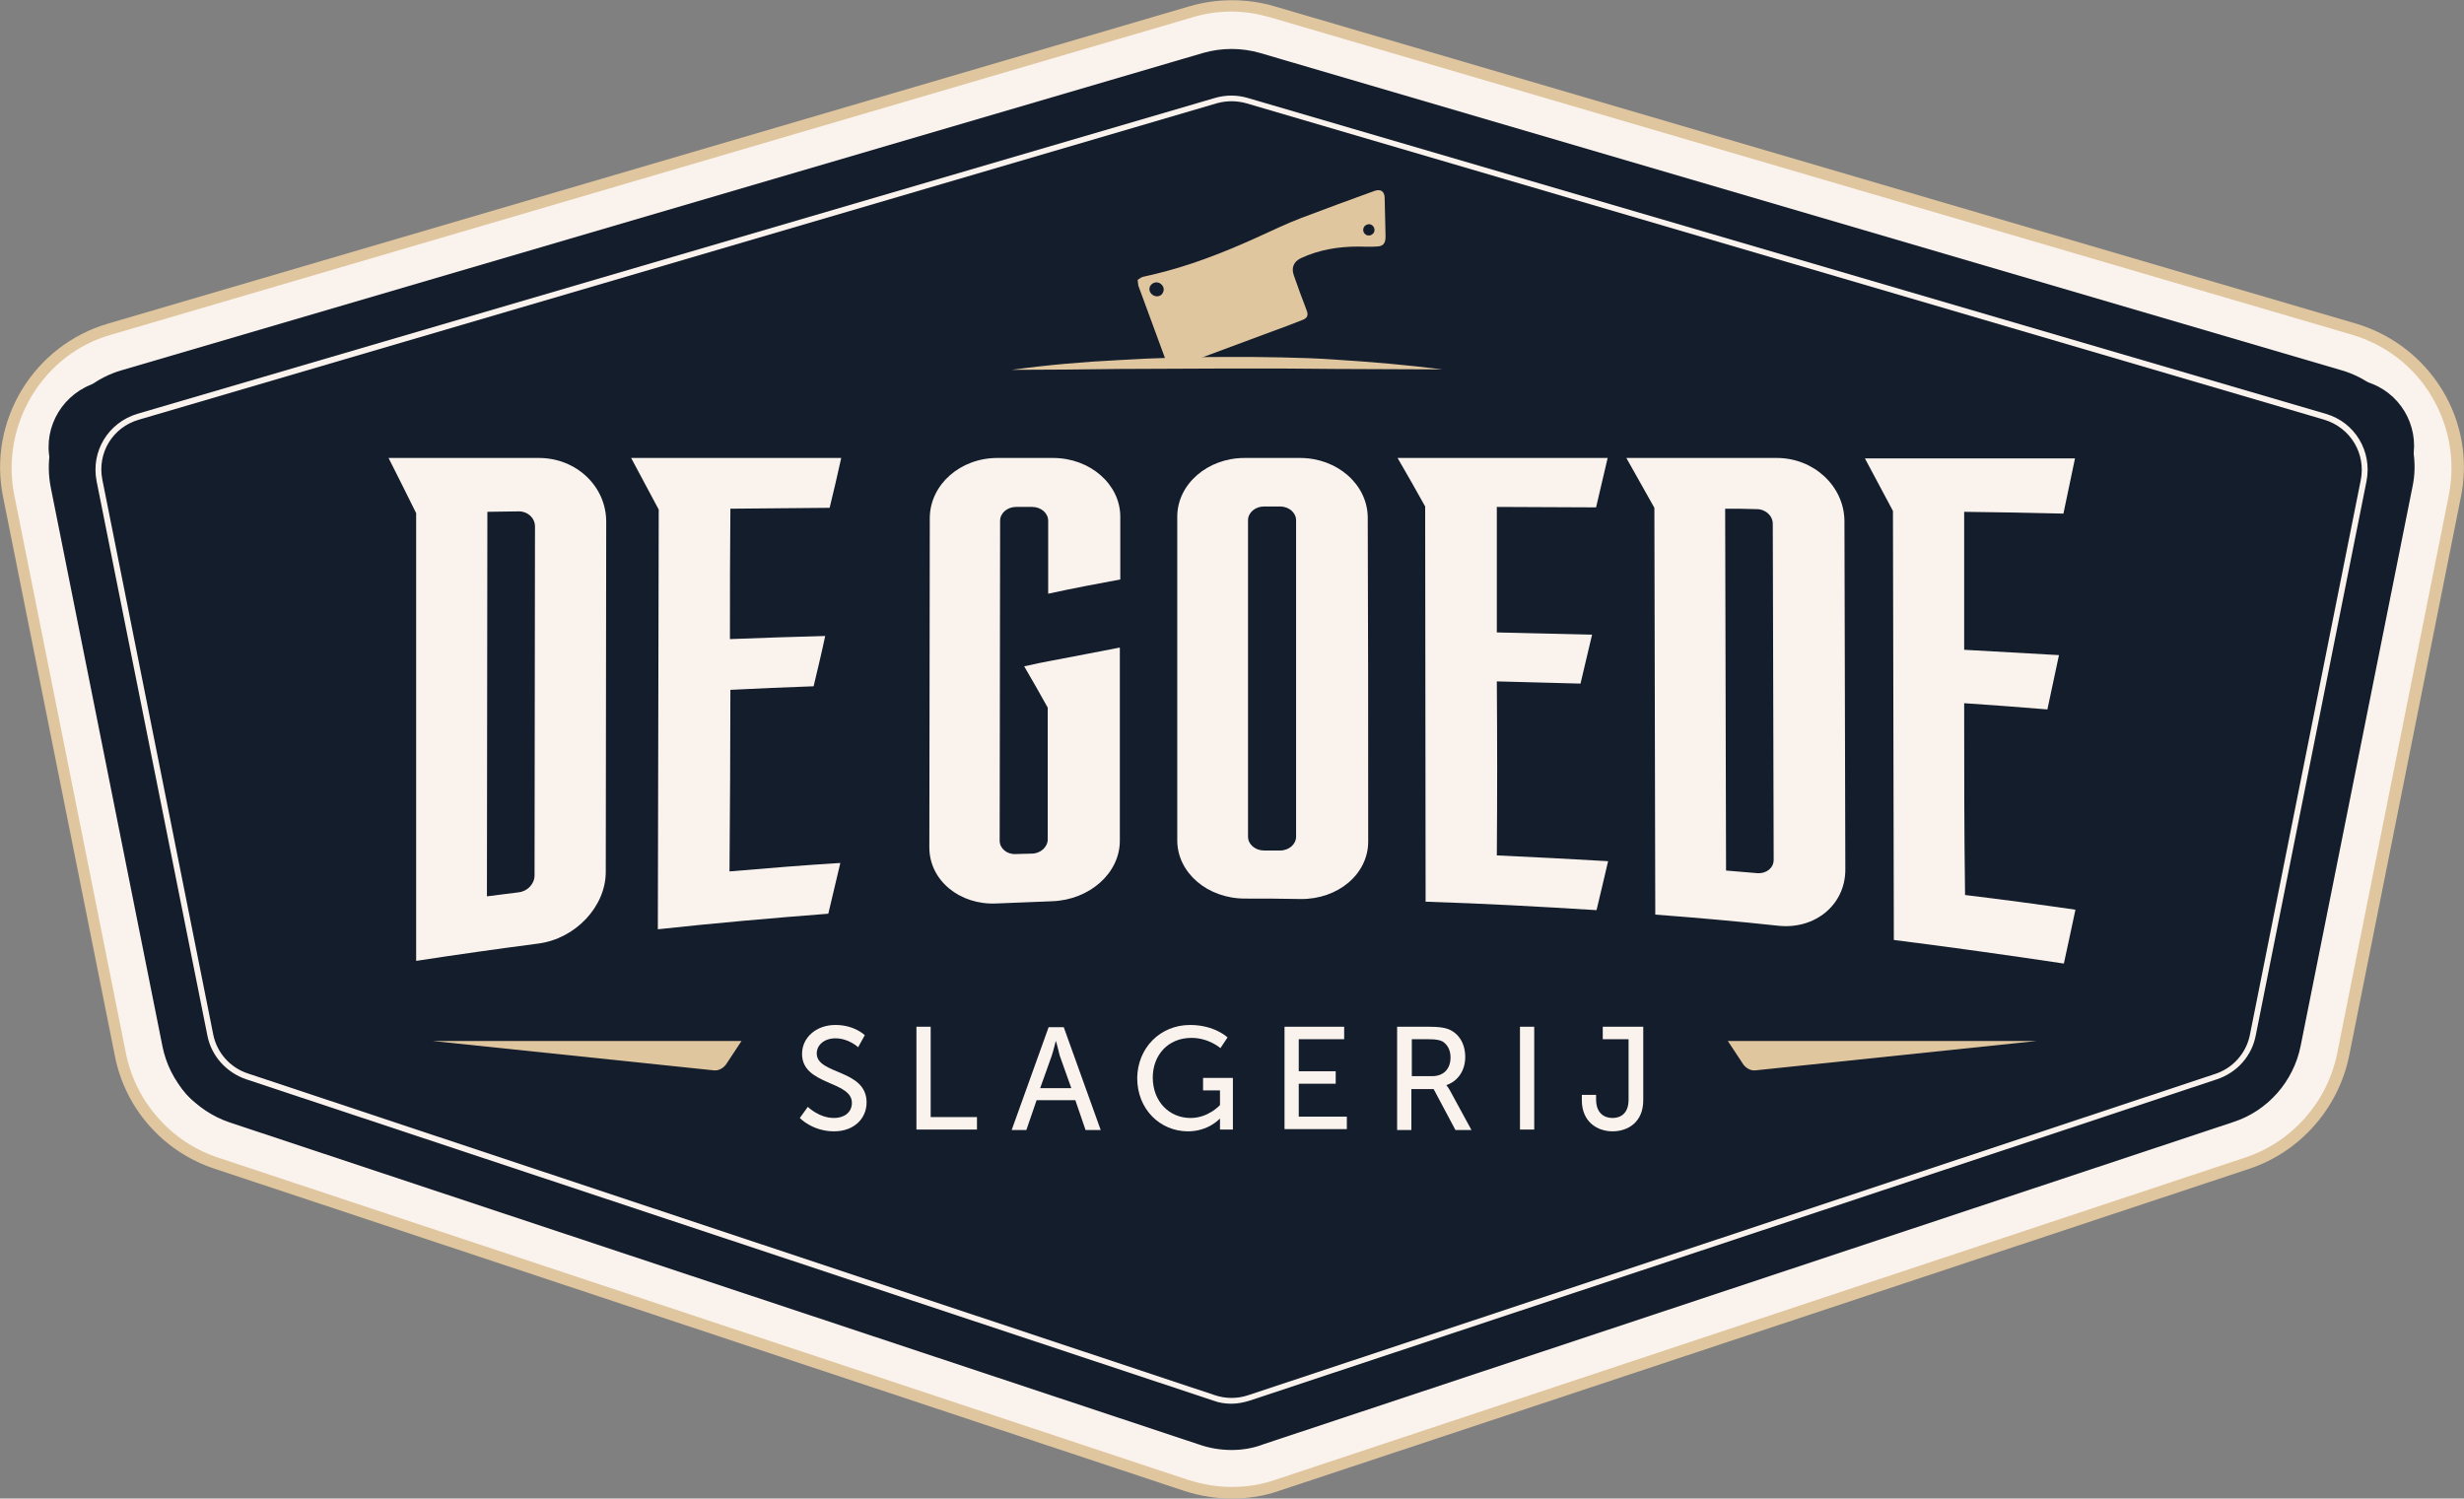 <?xml version="1.0" encoding="utf-8"?>
<!-- Generator: Adobe Illustrator 23.0.2, SVG Export Plug-In . SVG Version: 6.00 Build 0)  -->
<svg version="1.1" id="Laag_1" xmlns="http://www.w3.org/2000/svg" xmlns:xlink="http://www.w3.org/1999/xlink" x="0px" y="0px"
	 viewBox="0 0 553.6 336.7" style="enable-background:new 0 0 553.6 336.7;" xml:space="preserve">
<rect x="0" y="0" width="553.6" height="336.7" fill="#808080" stroke="none"/>
<style type="text/css">
	.st0{fill:#FAF3ED;}
	.st1{fill:#E0C69F;}
	.st2{fill:#141D2B;}
</style>
<g>
	<g>
		<path class="st0" d="M547.4,88.3c-4.2-7-10.8-12-18.6-14.3l-243-71.3c-6-1.8-12.3-1.8-18.3,0L24.6,74C16.8,76.3,10.2,81.4,6,88.3
			c-4.2,7-5.6,15.2-4.1,23.1L27,237c2.3,11.4,10.5,20.7,21.6,24.4l217.9,72.4c3.3,1.1,6.8,1.6,10.2,1.6c3.5,0,6.9-0.5,10.2-1.6
			l217.9-72.4c11-3.7,19.3-13,21.6-24.4l25.1-125.5C553.1,103.5,551.6,95.2,547.4,88.3z"/>
		<path class="st1" d="M276.7,336.7c-3.6,0-7.2-0.6-10.6-1.7L48.2,262.6c-11.5-3.8-20.1-13.5-22.4-25.4L0.7,111.7
			c-1.7-8.3-0.2-16.8,4.2-24.1c4.4-7.2,11.2-12.5,19.4-14.9l243-71.3c6.2-1.8,12.8-1.8,19,0l243,71.3c8.1,2.4,15,7.7,19.4,14.9
			c4.4,7.2,5.9,15.8,4.2,24.1l-25.1,125.5c-2.4,11.8-11,21.6-22.4,25.4L287.3,335C283.9,336.2,280.4,336.7,276.7,336.7z M276.7,2.6
			c-2.9,0-5.9,0.4-8.8,1.3L25,75.2C17.5,77.3,11.2,82.2,7.1,89c-4,6.7-5.4,14.6-3.9,22.2l25.1,125.5c2.2,10.9,10.1,19.9,20.7,23.4
			l217.9,72.4c3.2,1,6.5,1.6,9.8,1.6c3.4,0,6.7-0.5,9.8-1.6l217.9-72.4c10.6-3.5,18.5-12.5,20.7-23.4l25.1-125.5
			c1.5-7.7,0.1-15.5-3.9-22.2s-10.4-11.6-17.9-13.8l-243-71.3C282.6,3.1,279.7,2.6,276.7,2.6z"/>
	</g>
	<g>
		<path class="st2" d="M11.2,103.3l27.1,135.4c1.1,5.3,4.8,9.6,9.9,11.3L272,324.2c3.1,1,6.4,1,9.4,0l223.7-74.4
			c5.1-1.7,8.9-6,9.9-11.3l27.1-135.4c1.5-7.6-3-15.1-10.4-17.3L280.9,12.4c-2.7-0.8-5.7-0.8-8.4,0L21.7,86
			C14.3,88.2,9.7,95.7,11.2,103.3z"/>
		<path class="st2" d="M276.7,325.8c-2.4,0-4.9-0.4-7.2-1.2L51.6,252.2c-7.7-2.6-13.5-9.1-15.1-17.1L11.4,109.5
			c-1.1-5.6-0.1-11.4,2.8-16.2c3-4.9,7.6-8.5,13.1-10.1l243-71.3c4.2-1.2,8.6-1.2,12.8,0l243,71.3c5.5,1.6,10.1,5.2,13.1,10.1
			s4,10.7,2.8,16.2L516.9,235c-1.6,8-7.4,14.6-15.1,17.1l-217.9,72.4C281.6,325.4,279.1,325.8,276.7,325.8z M276.7,13.2
			c-2,0-3.9,0.3-5.8,0.8l-243,71.3c-10.3,3-16.5,13.3-14.4,23.8l25.1,125.5c1.4,7.2,6.7,13.2,13.7,15.5l217.9,72.4
			c4.2,1.4,8.8,1.4,13,0l217.9-72.4c7-2.3,12.3-8.3,13.7-15.5l25.1-125.5c2.1-10.6-4.1-20.8-14.4-23.8L282.5,14
			C280.6,13.4,278.7,13.2,276.7,13.2z"/>
	</g>
	<g>
		<path class="st0" d="M292.1,102.9c-4.2,0-8.3,0-12.5,0c-8.3,0-15.1,5.9-15.1,13.2c0,24.2,0,48.5,0,72.7c0,7.3,6.8,13.1,15.2,13.1
			c4.2,0,8.3,0,12.5,0.1c8.4,0.1,15.2-5.6,15.2-12.9c0-24.3,0-48.6-0.1-72.9C307.2,108.8,300.4,102.9,292.1,102.9z M291.2,188
			c0,1.7-1.6,3.1-3.6,3.1c-1.2,0-2.4,0-3.6,0c-2,0-3.6-1.4-3.6-3.1c0-23.7,0-47.4,0-71.1c0-1.7,1.6-3.1,3.6-3.1c1.2,0,2.4,0,3.6,0
			c2,0,3.6,1.4,3.6,3.1C291.2,140.5,291.2,164.3,291.2,188z"/>
		<path class="st0" d="M251.7,130.2c0-4.7,0-9.4,0-14.1c0-7.3-6.8-13.2-15.1-13.2c-4.2,0-8.3,0-12.5,0c-8.4,0-15.1,6-15.2,13.4
			c0,24.7-0.1,49.4-0.1,74.1c0,7.4,6.8,13,15.1,12.6c4.2-0.2,8.3-0.3,12.5-0.5c8.4-0.3,15.2-6.3,15.2-13.6c0-14.5,0-28.9,0-43.4
			c-5,1-10,1.9-15.1,2.9c-2.1,0.4-4.2,0.8-6.3,1.3c0,0,0,0-0.1,0c1.8,3.1,3.6,6.2,5.3,9.3c0,9.9,0,19.7,0,29.6
			c0,1.7-1.6,3.2-3.6,3.2c-1.2,0-2.4,0.1-3.6,0.1c-2,0.1-3.6-1.3-3.6-3c0-24,0.1-48,0.1-71.9c0-1.7,1.6-3.1,3.6-3.1
			c1.2,0,2.4,0,3.6,0c2,0,3.6,1.4,3.6,3.1c0,5.5,0,10.9,0,16.4C241,132.2,246.3,131.2,251.7,130.2z"/>
		<path class="st0" d="M164.1,155c6.2-0.3,12.5-0.6,18.7-0.8c0.9-3.8,1.8-7.5,2.6-11.3c-7.1,0.2-14.2,0.4-21.4,0.7
			c0-9.8,0-19.6,0.1-29.3c7.4-0.1,14.9-0.1,22.3-0.2c0.9-3.7,1.8-7.5,2.6-11.2c-15.7,0-31.5,0-47.2,0c2.1,3.9,4.1,7.7,6.2,11.6
			c-0.1,31.4-0.1,62.9-0.2,94.3c12.8-1.4,25.5-2.5,38.3-3.5c0.9-3.8,1.8-7.6,2.7-11.4c-8.3,0.5-16.6,1.2-24.9,1.9
			C164,182.2,164.1,168.6,164.1,155z"/>
		<path class="st0" d="M441.3,158c6.2,0.4,12.5,0.9,18.7,1.4c0.9-4.1,1.7-8.1,2.6-12.2c-7.1-0.4-14.2-0.8-21.3-1.2
			c0-10.3,0-20.7,0-31c7.4,0.1,14.9,0.2,22.3,0.4c0.9-4.1,1.7-8.3,2.6-12.4c-15.7,0-31.5,0-47.2,0c2.1,3.9,4.2,7.9,6.3,11.8
			c0.1,32.1,0.1,64.2,0.2,96.4c12.7,1.6,25.5,3.4,38.2,5.3c0.9-4,1.7-8,2.6-12.1c-8.3-1.2-16.5-2.3-24.8-3.3
			C441.3,186.7,441.3,172.4,441.3,158z"/>
		<path class="st0" d="M336.3,153.1c6.3,0.2,12.5,0.3,18.8,0.5c0.9-3.7,1.7-7.3,2.6-11c-7.1-0.2-14.3-0.3-21.4-0.5
			c0-9.4,0-18.8,0-28.2c7.4,0,14.9,0.1,22.3,0.1c0.9-3.7,1.7-7.4,2.6-11.1c-15.7,0-31.5,0-47.2,0c2.1,3.6,4.2,7.3,6.2,10.9
			c0,29.6,0.1,59.2,0.1,88.8c12.8,0.4,25.6,1.1,38.4,1.9c0.9-3.6,1.7-7.3,2.6-11c-8.3-0.5-16.6-0.9-25-1.3
			C336.4,179.2,336.4,166.1,336.3,153.1z"/>
		<path class="st0" d="M121.1,102.9c-11.3,0-22.6,0-33.8,0c2.1,4.2,4.2,8.3,6.2,12.4c0,33.5,0,67.1,0,100.6
			c9.1-1.4,18.3-2.7,27.5-3.9c8.3-1.1,15.1-8.3,15.1-16.1c0-26.2,0.1-52.5,0.1-78.7C136.2,109.3,129.5,102.9,121.1,102.9z
			 M120.1,196.7c0,1.9-1.6,3.6-3.6,3.8c-2.4,0.3-4.7,0.6-7.1,0.9c0-28.8,0.1-57.6,0.1-86.4c2.4,0,4.7-0.1,7.1-0.1
			c2,0,3.6,1.5,3.6,3.4C120.2,144.4,120.1,170.6,120.1,196.7z"/>
		<path class="st0" d="M399.2,102.9c-11.3,0-22.6,0-33.8,0c2.1,3.7,4.2,7.5,6.3,11.2c0.1,30.5,0.1,61,0.2,91.4
			c9.2,0.7,18.4,1.5,27.6,2.5c8.3,0.9,15.1-4.7,15.1-12.6c-0.1-26.1-0.1-52.3-0.2-78.4C414.3,109.2,407.5,102.9,399.2,102.9z
			 M398.5,193.2c0,1.8-1.6,3.1-3.6,3c-2.4-0.2-4.7-0.4-7.1-0.6c-0.1-27.1-0.1-54.2-0.2-81.3c2.4,0,4.7,0,7.1,0.1
			c2,0,3.6,1.5,3.6,3.3C398.4,142.8,398.4,168,398.5,193.2z"/>
	</g>
	<g>
		<path class="st0" d="M181.5,248.7c0,0,2.5,2.5,5.9,2.5c2.2,0,4-1.2,4-3.4c0-5-11.2-3.9-11.2-11c0-3.6,3.1-6.5,7.5-6.5
			c4.3,0,6.6,2.3,6.6,2.3l-1.5,2.7c0,0-2.1-2-5.1-2c-2.5,0-4.2,1.5-4.2,3.4c0,4.8,11.2,3.5,11.2,11c0,3.6-2.8,6.5-7.3,6.5
			c-4.9,0-7.7-3-7.7-3L181.5,248.7z"/>
		<path class="st0" d="M205.9,230.7h3.2V251h10.4v2.8h-13.6L205.9,230.7L205.9,230.7z"/>
		<path class="st0" d="M241.6,247.2h-8.7l-2.3,6.7h-3.3l8.3-23.1h3.4l8.3,23.1h-3.4L241.6,247.2z M237.2,233.9c0,0-0.5,2.1-0.9,3.3
			l-2.6,7.3h7l-2.6-7.3C237.8,236,237.3,233.9,237.2,233.9L237.2,233.9z"/>
		<path class="st0" d="M267.4,230.3c5.5,0,8.4,2.8,8.4,2.8l-1.6,2.4c0,0-2.6-2.3-6.5-2.3c-5.4,0-8.7,4-8.7,8.9
			c0,5.4,3.7,9.1,8.5,9.1c4,0,6.6-2.9,6.6-2.9V245h-3.8v-2.8h6.7v11.6h-2.9v-1.4c0-0.5,0-1,0-1H274c0,0-2.5,2.8-7.1,2.8
			c-6.2,0-11.4-4.9-11.4-12C255.6,235.5,260.6,230.3,267.4,230.3z"/>
		<path class="st0" d="M288.6,230.7H302v2.8h-10.2v7.2h8.3v2.8h-8.3v7.4h10.8v2.8h-14L288.6,230.7L288.6,230.7z"/>
		<path class="st0" d="M313.9,230.7h7.1c2.4,0,3.4,0.2,4.3,0.5c2.4,0.9,3.9,3.2,3.9,6.3c0,3-1.6,5.4-4.2,6.3v0.1c0,0,0.3,0.3,0.7,1
			l4.9,9H327l-4.9-9.2h-5v9.2h-3.2V230.7z M321.8,241.8c2.5,0,4.1-1.6,4.1-4.2c0-1.7-0.7-2.9-1.8-3.6c-0.6-0.3-1.4-0.5-3.2-0.5h-3.7
			v8.3H321.8z"/>
		<path class="st0" d="M341.5,230.7h3.2v23.1h-3.2V230.7z"/>
		<path class="st0" d="M355.4,246h3.2v1c0,3.1,1.8,4.2,3.7,4.2c1.8,0,3.6-1,3.6-4.1v-13.6h-5.8v-2.8h9.1v16.5c0,5-3.5,7-6.9,7
			s-6.9-2.1-6.9-7L355.4,246L355.4,246z"/>
	</g>
	<path class="st1" d="M166.6,233.9H97.2l63.2,6.6c1,0.1,2-0.4,2.7-1.3L166.6,233.9z"/>
	<path class="st1" d="M388.2,233.9h69.4l-63.2,6.6c-1,0.1-2-0.4-2.7-1.3L388.2,233.9z"/>
	<path class="st0" d="M276.7,315.4c-1.4,0-2.8-0.2-4.1-0.7L55.3,242.5c-4.4-1.5-7.8-5.2-8.7-9.8L21.7,108.1
		c-1.3-6.7,2.6-13.1,9.1-15.1L273,22c2.4-0.7,4.9-0.7,7.3,0l242.3,71c6.5,1.9,10.4,8.4,9.1,15.1l-24.9,124.6
		c-0.9,4.6-4.2,8.3-8.7,9.8l-217.3,72.2C279.5,315.1,278.1,315.4,276.7,315.4z M23,107.8l24.9,124.6c0.8,4.1,3.8,7.5,7.8,8.8
		L273,313.5c2.4,0.8,5,0.8,7.4,0l217.3-72.2c4-1.3,7-4.7,7.8-8.8l24.9-124.6c1.2-6-2.3-11.8-8.2-13.6L280,23.2
		c-2.2-0.6-4.4-0.6-6.6,0L31.2,94.3C25.3,96,21.8,101.8,23,107.8L23,107.8z"/>
	<g>
		<path class="st1" d="M255.8,64.3c2.1,5.8,4.3,11.6,6.4,17.4c0.3,0.9,1,1.2,2,0.8c7.3-2.7,14.5-5.4,21.8-8.1
			c2.2-0.8,4.4-1.6,6.6-2.5c1.1-0.4,1.4-1,1-2.1c-1-2.6-2-5.3-2.9-7.9c-0.6-1.7-0.1-3.1,1.6-3.9c4.1-1.9,8.4-2.6,12.9-2.6
			c1.3,0,2.6,0.1,3.9,0c1.7,0,2.2-0.7,2.2-2.3c-0.1-2.9-0.1-5.8-0.2-8.6c0-1.5-0.9-2.1-2.3-1.6c-5.5,2-11,4-16.5,6.1
			c-3.4,1.3-6.7,2.9-10,4.4c-7.5,3.4-15.2,6.4-23.3,8.3c-0.7,0.2-1.5,0.3-2.2,0.5c-0.4,0.1-0.8,0.4-1.2,0.7
			C255.7,63.6,255.7,64,255.8,64.3z"/>
		<path class="st2" d="M261.3,65.7c0.4-0.8,0-1.7-0.8-2.1s-1.7,0-2.1,0.7c-0.4,0.8,0,1.7,0.8,2.1C260,66.8,261,66.5,261.3,65.7z"/>
		<path class="st2" d="M307,52.8c0.6,0.3,1.4,0,1.7-0.6c0.3-0.6,0-1.4-0.6-1.7s-1.4,0-1.7,0.6C306.1,51.8,306.4,52.5,307,52.8z"/>
	</g>
	<path class="st1" d="M324.1,83c-8.1,0-16.2-0.1-24.2-0.1l-12.1-0.1c-4,0-8.1,0-12.1,0c-8.1,0-16.1,0.1-24.2,0.1
		c-8.1,0.1-16.1,0.2-24.2,0.2c8-1.1,16.1-1.8,24.2-2.2c8.1-0.5,16.2-0.7,24.3-0.7c4,0,8.1,0,12.1,0.1s8.1,0.2,12.1,0.5
		C308,81.3,316.1,82,324.1,83z"/>
</g>
</svg>
